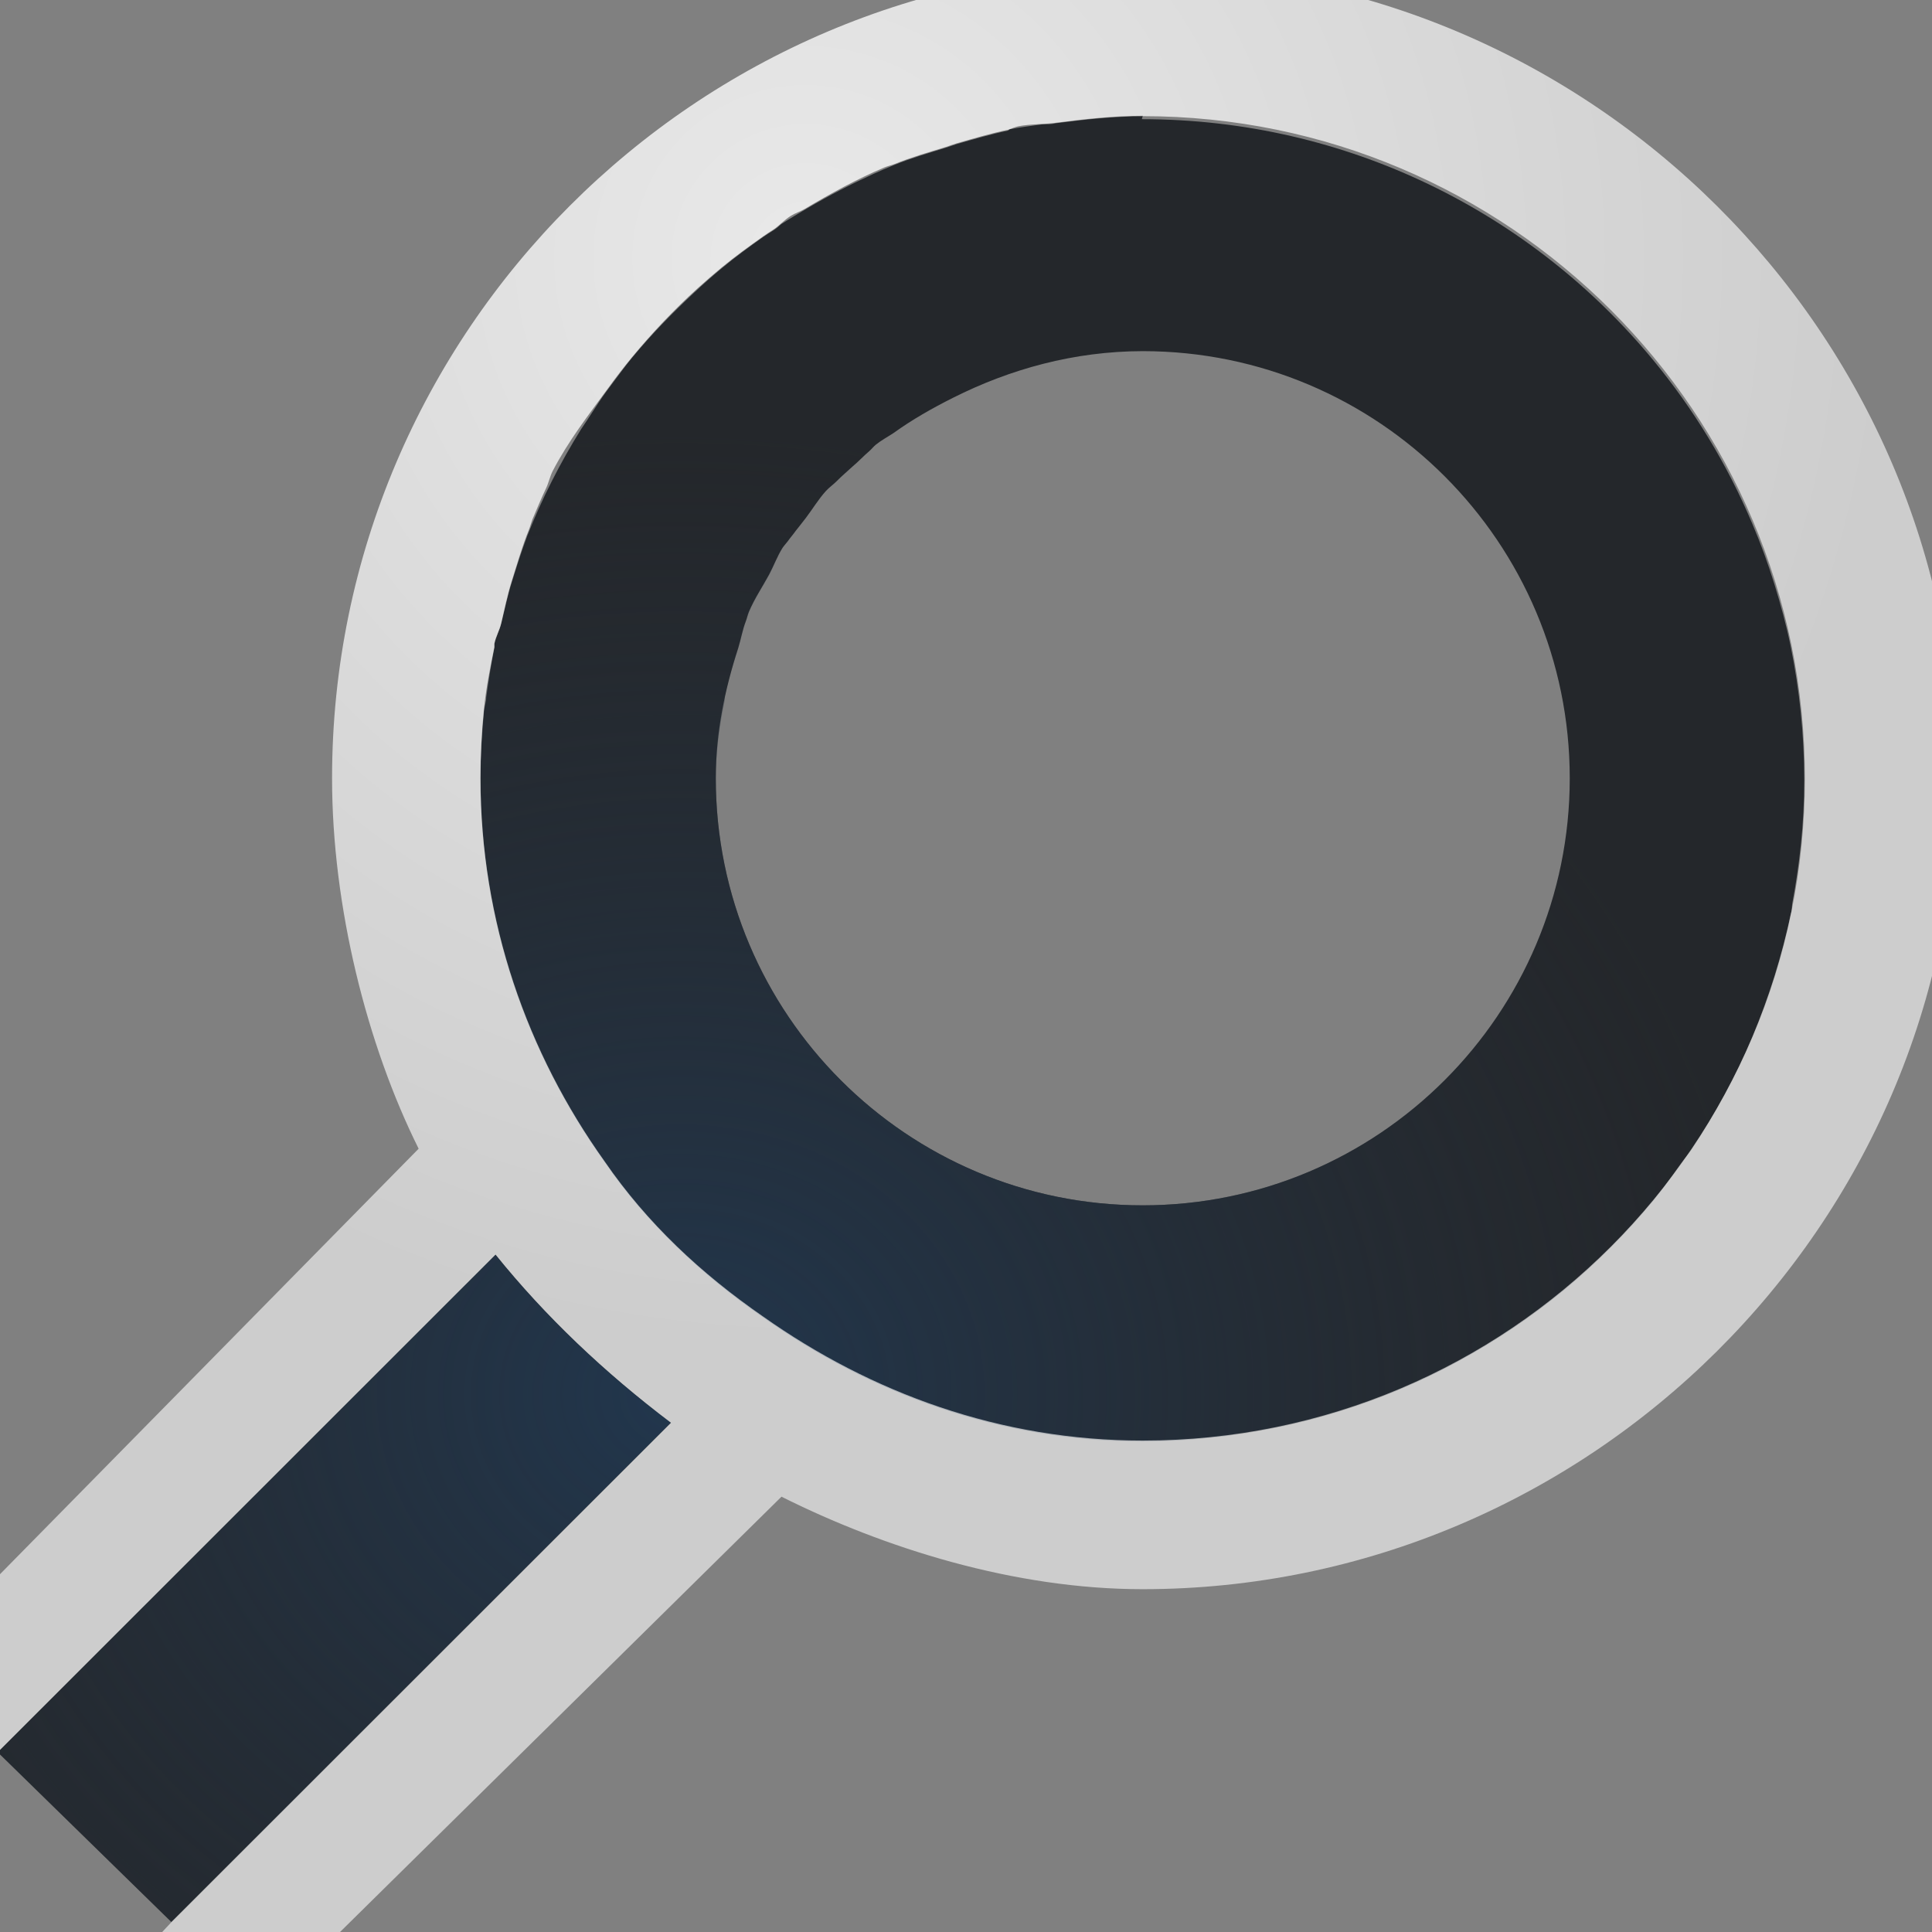 <?xml version="1.0" encoding="UTF-8" standalone="no"?>
<!-- Created with Inkscape (http://www.inkscape.org/) -->

<svg
   xmlns:dc="http://purl.org/dc/elements/1.1/"
   xmlns:cc="http://creativecommons.org/ns#"
   xmlns:rdf="http://www.w3.org/1999/02/22-rdf-syntax-ns#"
   xmlns:svg="http://www.w3.org/2000/svg"
   xmlns="http://www.w3.org/2000/svg"
   xmlns:sodipodi="http://sodipodi.sourceforge.net/DTD/sodipodi-0.dtd"
   xmlns:inkscape="http://www.inkscape.org/namespaces/inkscape"
   width="16"
   height="16"
   version="1.1"
   id="svg22"
   sodipodi:docname="find.svg"
   inkscape:version="0.92.2 5c3e80d, 2017-08-06">
  <rect width="100%" height="100%" fill="#808080" stroke="none"/>
  <sodipodi:namedview
     pagecolor="#ffffff"
     bordercolor="#666666"
     borderopacity="1"
     objecttolerance="10"
     gridtolerance="10"
     guidetolerance="10"
     inkscape:pageopacity="0"
     inkscape:pageshadow="2"
     inkscape:window-width="640"
     inkscape:window-height="480"
     id="namedview24"
     showgrid="false"
     inkscape:zoom="14.444444"
     inkscape:cx="-5.1923077"
     inkscape:cy="9"
     inkscape:current-layer="svg22" />
  <defs
     id="defs12">
    <radialGradient
       id="a"
       cx="-9387.9"
       cy="5047.2"
       r="9"
       gradientTransform="matrix(1,0,0,0.889,9393.6,-4475.4)"
       gradientUnits="userSpaceOnUse">
      <stop
         stop-color="#213851"
         stop-opacity=".906"
         offset="0"
         id="stop2" />
      <stop
         stop-color="#27303a"
         stop-opacity="0"
         offset="1"
         id="stop4" />
    </radialGradient>
    <radialGradient
       id="b"
       cx="9.975"
       cy="5.929"
       r="9.071"
       gradientTransform="matrix(1,0,0,0.999,-3.3,-3.788)"
       gradientUnits="userSpaceOnUse">
      <stop
         stop-color="#ffffff"
         stop-opacity=".825"
         offset="0"
         id="stop7" />
      <stop
         stop-color="#ffffff"
         stop-opacity=".605"
         offset="1"
         id="stop9" />
    </radialGradient>
  </defs>
  <path
     d="m 9.463,0.963 c -0.239,0 -0.483,0.027 -0.715,0.057 -0.04,0.01 -0.079,0.009 -0.119,0.01 -0.086,0.013 -0.173,0.022 -0.258,0.039 -0.01,0 -0.014,0.002 -0.021,0.012 -0.139,0.029 -0.295,0.074 -0.43,0.113 -0.029,0.01 -0.056,0.019 -0.086,0.029 -0.151,0.047 -0.283,0.084 -0.428,0.143 -0.06,0.024 -0.117,0.049 -0.176,0.076 -0.186,0.085 -0.366,0.178 -0.541,0.281 -0.073,0.043 -0.148,0.087 -0.219,0.133 -0.019,0.017 -0.039,0.035 -0.061,0.049 -0.029,0.019 -0.06,0.037 -0.088,0.057 -0.116,0.082 -0.233,0.167 -0.342,0.258 -0.043,0.035 -0.084,0.071 -0.125,0.107 -0.036,0.031 -0.07,0.064 -0.105,0.096 -0.182,0.169 -0.355,0.347 -0.514,0.539 -0.053,0.064 -0.101,0.13 -0.15,0.195 -0.022,0.029 -0.043,0.057 -0.064,0.086 -0.075,0.102 -0.138,0.21 -0.209,0.312 -0.174,0.28 -0.325,0.576 -0.447,0.887 -0.046,0.123 -0.086,0.249 -0.125,0.375 -0.036,0.114 -0.059,0.227 -0.088,0.344 -0.014,0.06 -0.045,0.112 -0.057,0.172 v 0.029 c -0.027,0.136 -0.049,0.273 -0.068,0.412 0,0.038 -0.014,0.073 -0.018,0.111 -0.018,0.181 -0.029,0.375 -0.029,0.561 0,1.187 0.389,2.274 1.029,3.172 0.353,0.514 0.801,0.932 1.312,1.287 0.894,0.633 1.965,1.029 3.144,1.029 0.946,0 1.835,-0.239 2.611,-0.66 0.31,-0.169 0.603,-0.365 0.873,-0.588 0.135,-0.111 0.265,-0.23 0.389,-0.354 0.124,-0.124 0.242,-0.254 0.354,-0.389 0.083,-0.101 0.158,-0.208 0.234,-0.314 0.026,-0.037 0.055,-0.068 0.08,-0.105 0.098,-0.145 0.189,-0.298 0.273,-0.453 0.084,-0.155 0.161,-0.313 0.23,-0.477 0.069,-0.164 0.13,-0.331 0.184,-0.502 0.053,-0.171 0.1,-0.345 0.137,-0.523 0.01,-0.027 0.009,-0.055 0.012,-0.082 0.062,-0.331 0.1,-0.672 0.1,-1.022 0,-0.379 -0.039,-0.748 -0.111,-1.105 -0.036,-0.178 -0.084,-0.354 -0.137,-0.525 -0.053,-0.171 -0.114,-0.338 -0.184,-0.502 -0.208,-0.492 -0.485,-0.946 -0.82,-1.352 -1.006,-1.218 -2.531,-1.994 -4.234,-1.994 z m 0,1.945 h 0.002 c 1.952,0.001 3.535,1.585 3.535,3.537 0,1.953 -1.584,3.537 -3.537,3.537 -1.953,0 -3.535,-1.584 -3.535,-3.537 0,-0.38 0.075,-0.737 0.186,-1.08 0.022,-0.072 0.035,-0.149 0.062,-0.219 0.01,-0.026 0.016,-0.056 0.027,-0.082 0.045,-0.106 0.111,-0.204 0.166,-0.305 0.038,-0.071 0.068,-0.153 0.111,-0.221 0.013,-0.02 0.031,-0.038 0.045,-0.057 0.02,-0.029 0.044,-0.055 0.064,-0.084 0.029,-0.035 0.055,-0.071 0.084,-0.107 0.057,-0.075 0.103,-0.153 0.166,-0.223 0.027,-0.03 0.062,-0.054 0.092,-0.084 0.042,-0.043 0.087,-0.08 0.131,-0.121 C 7.11,3.822 7.153,3.775 7.199,3.736 7.218,3.72 7.234,3.698 7.254,3.682 7.3,3.645 7.352,3.618 7.4,3.586 7.554,3.475 7.72,3.381 7.891,3.295 8.366,3.056 8.895,2.909 9.463,2.908 Z m -5.359,7.482 -4.123,4.121 1.438,1.406 4.137,-4.135 C 5.002,11.365 4.516,10.902 4.104,10.39 Z"
     style="fill:#090d11;fill-opacity:0.766;paint-order:normal"
     id="path16"
     inkscape:connector-curvature="0" />
  <path
     d="m 9.463,0.963 c -0.239,0 -0.483,0.027 -0.715,0.057 -0.04,0.01 -0.079,0.009 -0.119,0.01 -0.086,0.013 -0.173,0.022 -0.258,0.039 -0.01,0 -0.013,0.002 -0.02,0.012 -0.139,0.029 -0.295,0.074 -0.43,0.113 -0.029,0.01 -0.056,0.019 -0.086,0.029 -0.151,0.047 -0.283,0.084 -0.428,0.143 -0.06,0.024 -0.119,0.049 -0.178,0.076 -0.059,0.027 -0.114,0.061 -0.172,0.09 -0.124,0.061 -0.25,0.121 -0.369,0.191 0,0 -0.01,0.01 -0.014,0.01 h -0.01 c -0.066,0.039 -0.131,0.079 -0.195,0.121 -0.019,0.017 -0.041,0.035 -0.062,0.049 -0.029,0.019 -0.059,0.037 -0.088,0.057 -0.116,0.082 -0.233,0.165 -0.342,0.256 -0.043,0.035 -0.084,0.071 -0.125,0.107 -0.036,0.031 -0.07,0.065 -0.105,0.098 -0.182,0.169 -0.355,0.347 -0.514,0.539 -0.053,0.064 -0.101,0.13 -0.15,0.195 0,0 2.344e-4,0.01 -0.01,0.01 -0.019,0.026 -0.04,0.051 -0.059,0.078 -0.075,0.102 -0.138,0.21 -0.209,0.312 -0.173,0.278 -0.324,0.572 -0.445,0.881 -6e-4,0 0,-2.344e-4 0,0.01 -0.047,0.123 -0.086,0.251 -0.125,0.377 -0.036,0.114 -0.057,0.225 -0.086,0.342 -0.014,0.06 -0.045,0.111 -0.057,0.172 v 0.029 c -0.027,0.136 -0.049,0.273 -0.068,0.412 0,0.038 -0.014,0.073 -0.018,0.111 -0.018,0.181 -0.029,0.375 -0.029,0.561 0,1.187 0.389,2.274 1.029,3.172 0.088,0.129 0.181,0.25 0.281,0.367 0.1,0.117 0.206,0.229 0.316,0.336 0.22,0.213 0.459,0.407 0.715,0.584 0.894,0.633 1.965,1.029 3.144,1.029 0.224,0 0.445,-0.017 0.662,-0.043 0.04,0 0.077,-0.014 0.117,-0.02 0.17,-0.024 0.337,-0.054 0.502,-0.094 0.059,-0.014 0.118,-0.029 0.176,-0.045 0.165,-0.046 0.326,-0.1 0.484,-0.16 0.03,-0.012 0.062,-0.021 0.092,-0.033 0.198,-0.079 0.392,-0.167 0.578,-0.268 0.155,-0.084 0.305,-0.175 0.451,-0.273 0.147,-0.099 0.288,-0.204 0.424,-0.316 0.135,-0.111 0.263,-0.23 0.387,-0.354 0.124,-0.124 0.242,-0.252 0.354,-0.387 0.083,-0.101 0.16,-0.208 0.236,-0.314 0.025,-0.036 0.055,-0.069 0.08,-0.105 0.098,-0.145 0.187,-0.297 0.271,-0.451 0.084,-0.155 0.161,-0.313 0.23,-0.477 0.069,-0.164 0.132,-0.331 0.186,-0.502 0.053,-0.171 0.098,-0.347 0.135,-0.525 0.01,-0.027 0.011,-0.055 0.014,-0.082 0.03,-0.161 0.054,-0.323 0.07,-0.488 0.017,-0.175 0.027,-0.353 0.027,-0.533 0,-0.379 -0.038,-0.75 -0.111,-1.107 -0.036,-0.178 -0.081,-0.352 -0.135,-0.523 -0.053,-0.171 -0.114,-0.338 -0.184,-0.502 0,-0.011 -0.013,-0.022 -0.018,-0.033 -0.086,-0.199 -0.185,-0.388 -0.293,-0.574 -0.037,-0.063 -0.076,-0.126 -0.115,-0.188 -0.122,-0.193 -0.252,-0.381 -0.396,-0.557 -0.051,-0.061 -0.109,-0.117 -0.162,-0.176 -0.068,-0.075 -0.133,-0.151 -0.205,-0.223 -0.061,-0.061 -0.126,-0.118 -0.189,-0.176 -0.079,-0.072 -0.159,-0.14 -0.242,-0.207 -0.062,-0.05 -0.125,-0.098 -0.189,-0.145 -0.084,-0.062 -0.17,-0.122 -0.258,-0.18 -0.075,-0.049 -0.153,-0.096 -0.23,-0.141 -0.088,-0.051 -0.177,-0.1 -0.268,-0.146 -0.071,-0.036 -0.144,-0.072 -0.217,-0.105 -0.102,-0.047 -0.207,-0.09 -0.312,-0.131 -0.076,-0.029 -0.153,-0.058 -0.23,-0.084 -0.116,-0.038 -0.233,-0.071 -0.352,-0.102 -0.062,-0.016 -0.124,-0.035 -0.188,-0.049 -0.134,-0.03 -0.271,-0.048 -0.408,-0.068 -0.063,-0.01 -0.124,-0.022 -0.188,-0.029 -0.195,-0.021 -0.395,-0.035 -0.596,-0.035 z m 0,1.945 c 1.953,0 3.537,1.584 3.537,3.537 0,1.953 -1.584,3.537 -3.537,3.537 -1.953,0 -3.535,-1.584 -3.535,-3.537 0,-0.221 0.031,-0.433 0.074,-0.641 0,-0.025 -2.344e-4,-0.053 0.01,-0.078 0.026,-0.126 0.067,-0.244 0.104,-0.363 0.022,-0.072 0.034,-0.147 0.061,-0.217 0.01,-0.026 0.018,-0.056 0.029,-0.082 0.045,-0.106 0.111,-0.204 0.166,-0.305 0.038,-0.071 0.066,-0.153 0.109,-0.221 0.013,-0.021 0.031,-0.038 0.045,-0.057 0.02,-0.029 0.044,-0.055 0.064,-0.084 0.029,-0.035 0.057,-0.073 0.086,-0.109 0.057,-0.075 0.101,-0.151 0.164,-0.221 0.027,-0.03 0.064,-0.054 0.094,-0.084 0.021,-0.021 0.041,-0.042 0.064,-0.061 0.022,-0.02 0.043,-0.042 0.066,-0.061 0.047,-0.041 0.09,-0.086 0.137,-0.125 0.019,-0.016 0.035,-0.039 0.055,-0.055 0.046,-0.037 0.096,-0.066 0.145,-0.098 0.062,-0.041 0.123,-0.085 0.188,-0.125 0.099,-0.062 0.198,-0.112 0.303,-0.164 0.099,-0.05 0.2,-0.098 0.305,-0.139 0.013,0 0.028,-0.01 0.041,-0.012 0.162,-0.063 0.33,-0.111 0.502,-0.15 0,-7.001e-4 0.01,0 0.01,0 0,0 0.012,-7.001e-4 0.016,0 0.227,-0.049 0.459,-0.082 0.701,-0.082 z m -5.359,7.482 -4.123,4.121 1.438,1.406 4.137,-4.135 C 5.278,11.574 5.02,11.353 4.777,11.121 4.535,10.889 4.31,10.646 4.104,10.391 Z"
     style="fill:url(#a);paint-order:normal"
     id="path18"
     inkscape:connector-curvature="0" />
  <path
     d="m 9.463,-0.268 c -3.696,0 -6.713,3.017 -6.713,6.713 0,1.064 0.289,2.209 0.717,3.068 l -6.393,6.498 2.438,-1.062 0.469,-0.438 4.123,-4.121 c 0.413,0.512 0.9,0.974 1.453,1.393 l -4.139,4.137 -0.438,0.469 -1.031,2.438 6.523,-6.432 c 0.849,0.425 1.927,0.766 2.99,0.766 3.696,0 6.742,-3.017 6.742,-6.713 0,-3.696 -3.046,-6.713 -6.742,-6.713 z m 0.002,1.228 -0.002,0.002 c 3.029,0 5.484,2.455 5.484,5.484 0,3.029 -2.455,5.484 -5.484,5.484 -1.179,0 -2.248,-0.395 -3.143,-1.027 C 5.808,10.549 5.359,10.131 5.006,9.617 4.365,8.72 3.979,7.632 3.979,6.445 3.979,6.256 3.989,6.058 4.008,5.873 4.025,5.698 4.06,5.529 4.094,5.359 V 5.33 c 0.012,-0.06 0.043,-0.11 0.057,-0.17 0.028,-0.117 0.05,-0.23 0.086,-0.344 0.045,-0.143 0.087,-0.29 0.143,-0.428 0.011,-0.028 0.018,-0.057 0.029,-0.086 0.037,-0.086 0.073,-0.174 0.113,-0.258 0.022,-0.046 0.032,-0.098 0.055,-0.143 0.129,-0.248 0.295,-0.462 0.459,-0.686 0.064,-0.089 0.13,-0.174 0.199,-0.258 0.168,-0.203 0.348,-0.393 0.543,-0.57 0.066,-0.059 0.131,-0.116 0.199,-0.172 0.109,-0.09 0.228,-0.176 0.344,-0.258 0.028,-0.02 0.057,-0.038 0.086,-0.057 0.051,-0.035 0.09,-0.08 0.143,-0.113 0.035,-0.022 0.08,-0.036 0.115,-0.057 0.212,-0.126 0.427,-0.245 0.656,-0.342 0.027,-0.012 0.058,-0.018 0.086,-0.029 0.145,-0.059 0.279,-0.096 0.43,-0.143 0.029,-0.01 0.056,-0.02 0.086,-0.029 0.135,-0.039 0.289,-0.084 0.428,-0.113 0.029,-0.01 0.056,-0.023 0.086,-0.029 0.102,-0.019 0.21,-0.015 0.314,-0.029 0.231,-0.03 0.475,-0.057 0.715,-0.057 z"
     style="color:#000000;text-indent:0;text-decoration:none;text-decoration-line:none;text-transform:none;fill:url(#b);paint-order:normal"
     id="path20"
     inkscape:connector-curvature="0" />
</svg>
